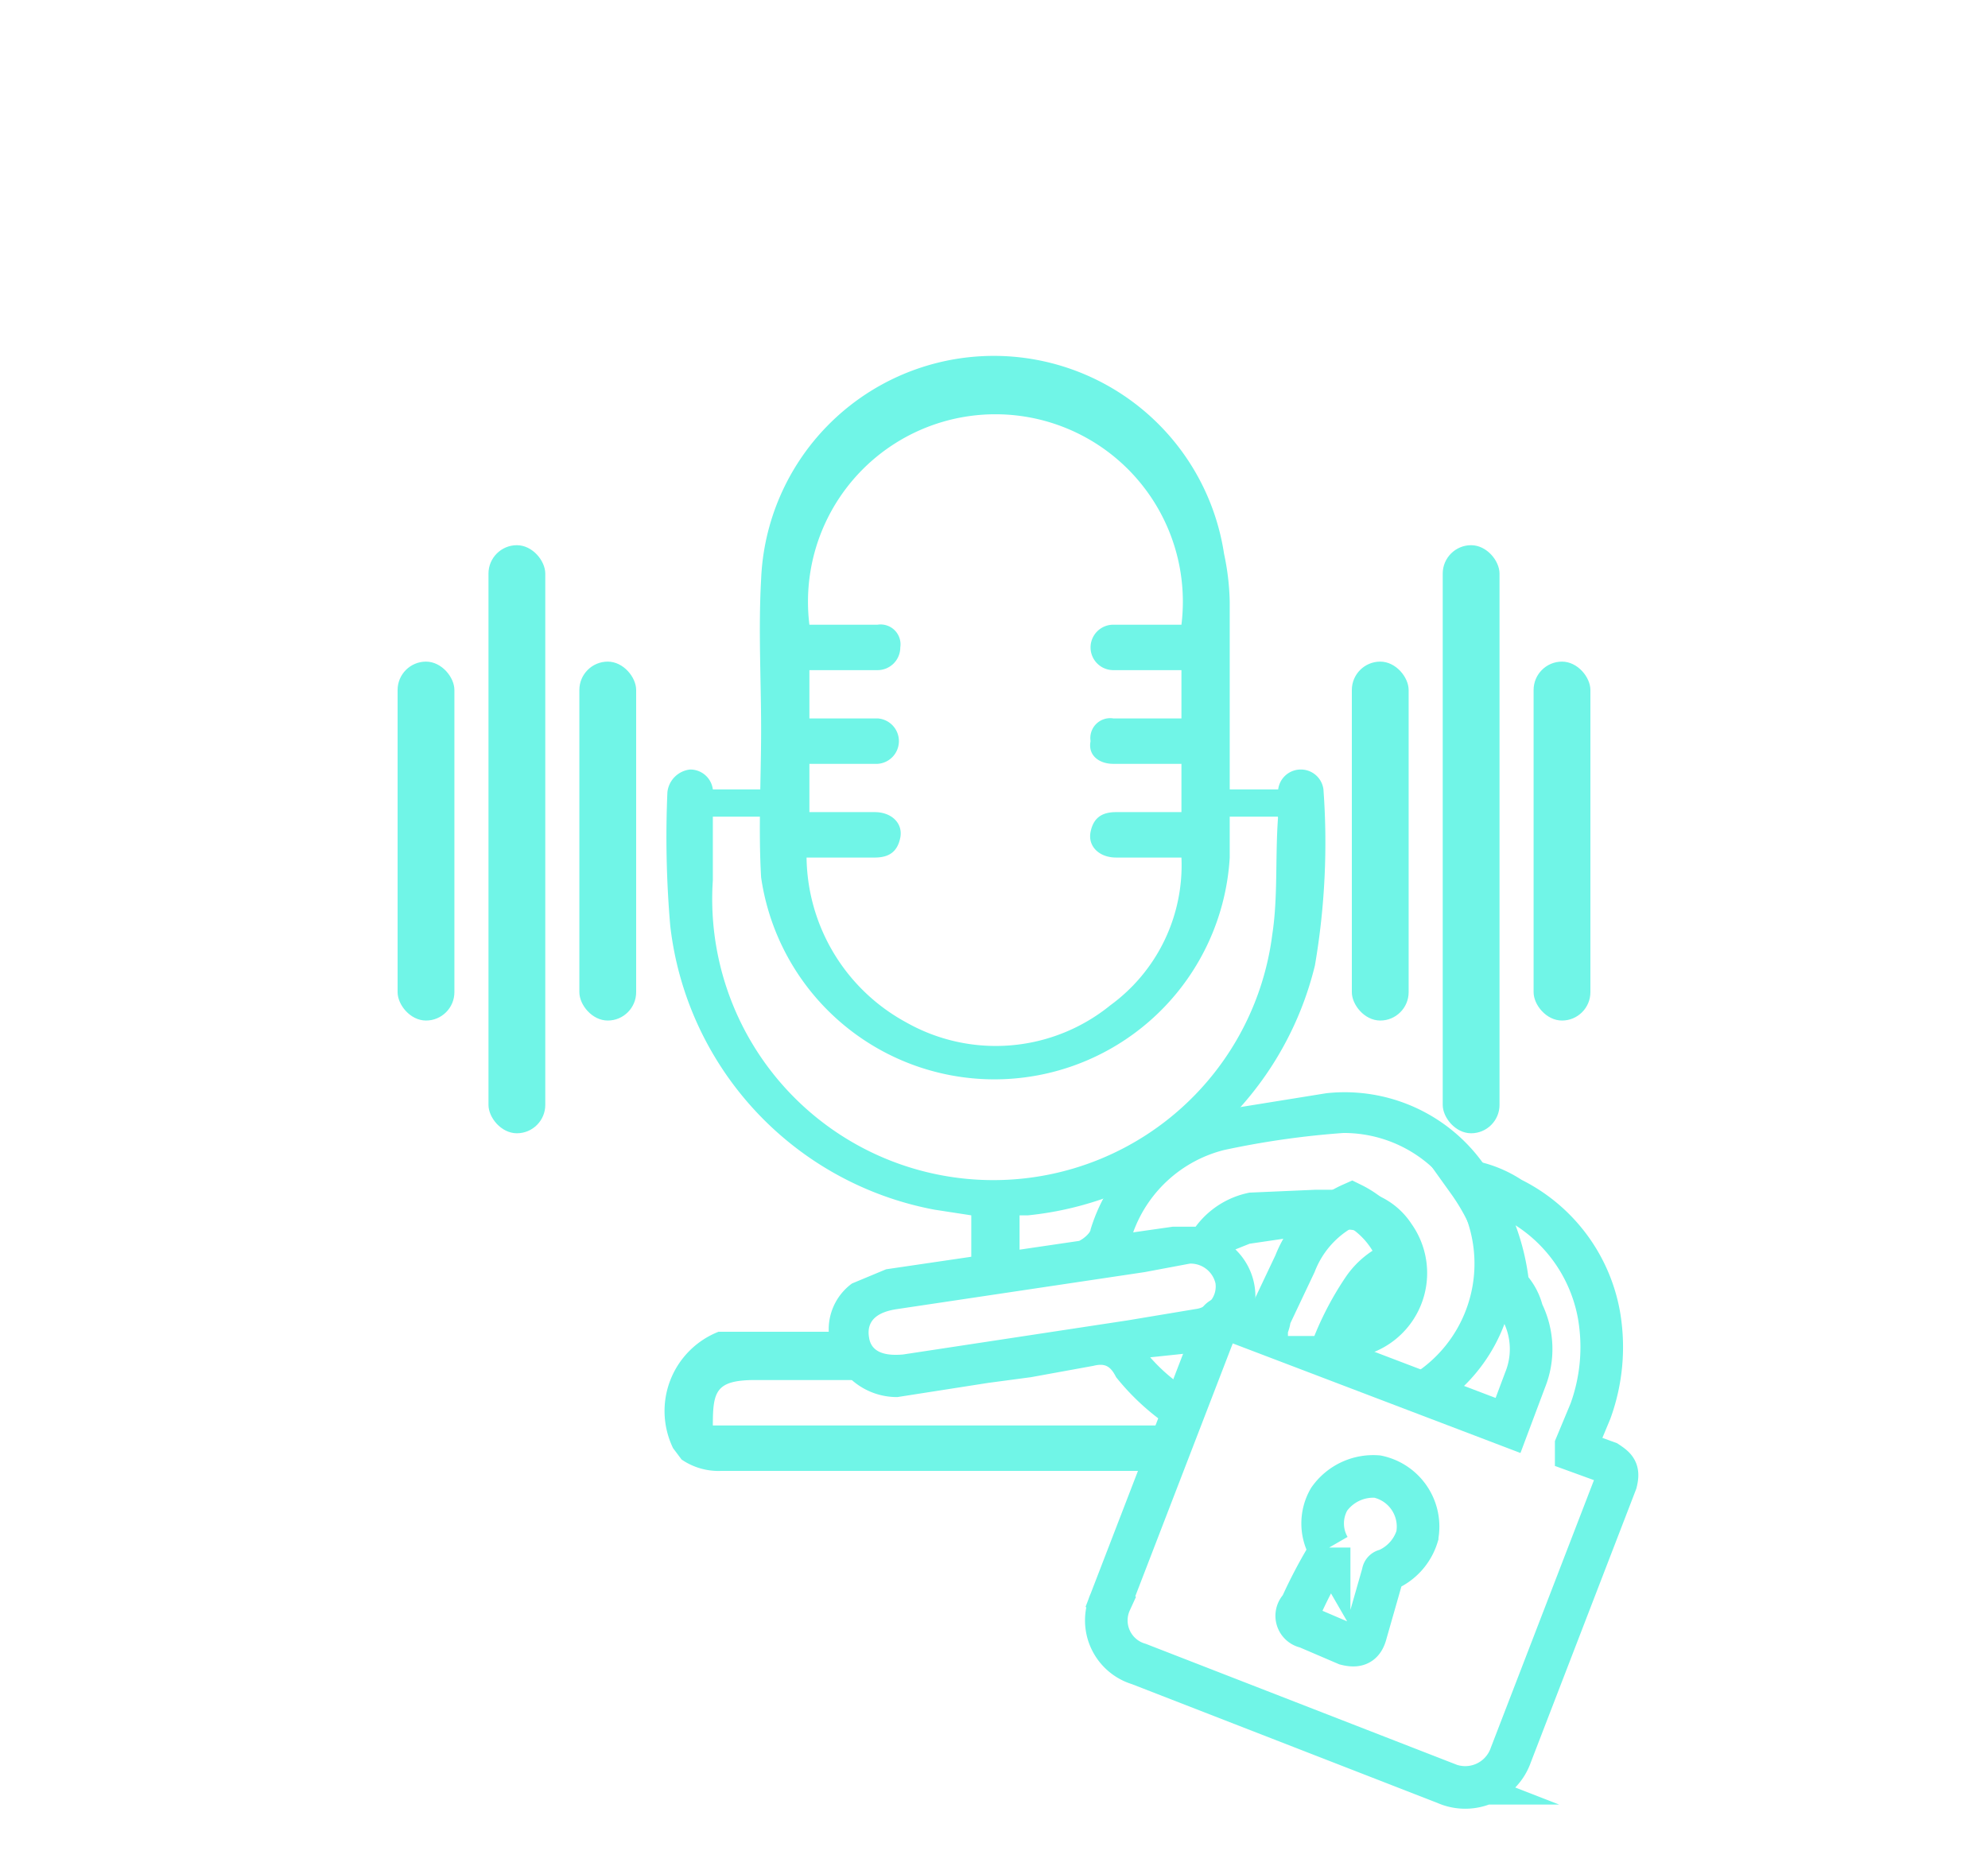 <svg xmlns="http://www.w3.org/2000/svg" width="70" height="66" viewBox="0 0 70 66"><defs><style>.a{fill:#70f5e7;}.b{fill:none;stroke:#70f5e7;stroke-miterlimit:10;stroke-width:1.5px;}</style></defs><path class="a" d="M46.6,27.8a.8.8,0,0,0-.8-.7.8.8,0,0,0-.8.8,2.7,2.7,0,0,0,0,.9c-.1,1.4,0,2.8-.2,4.1A9.9,9.9,0,0,1,25.1,31V28a.8.8,0,0,0-.8-.9.9.9,0,0,0-.8.8,36.5,36.5,0,0,0,.1,4.7,11.5,11.5,0,0,0,9.3,10l1.3.2V45h1.7V42.8h.3A11.6,11.6,0,0,0,46.3,34,25.6,25.6,0,0,0,46.6,27.8Z"/><path class="a" d="M41.5,50.2H25.1c0-1.2.1-1.6,1.5-1.6h4.5a.6.6,0,0,1-.1-.4,1.5,1.5,0,0,1-.7-1.3h-5a3,3,0,0,0-1.6,4.1l.3.4a2.3,2.3,0,0,0,1.4.4h16A1.7,1.7,0,0,1,41.5,50.2Z"/><path class="a" d="M26.8,25.7c0-1.8-.1-3.5,0-5.3a8.2,8.2,0,0,1,16.3-.9,8.8,8.8,0,0,1,.2,1.7v9a8.3,8.3,0,0,1-16.5.7C26.7,29.2,26.8,27.4,26.8,25.7Zm1.6,4.5A6.7,6.7,0,0,0,31.9,36a6.4,6.4,0,0,0,7.2-.6,6.1,6.1,0,0,0,2.5-5.2H39.3c-.6,0-1-.4-.9-.9s.4-.7.9-.7h2.3V26.9H39.2c-.5,0-.9-.3-.8-.8a.7.7,0,0,1,.8-.8h2.4V23.6H39.2a.8.8,0,1,1,0-1.6h2.4a6.6,6.6,0,1,0-13.1,0h2.4a.7.7,0,0,1,.8.8.8.8,0,0,1-.8.8H28.5v1.7h2.4a.8.8,0,1,1-.1,1.6H28.5v1.7h2.3c.6,0,1,.4.9.9s-.4.7-.9.7Z"/><rect class="a" x="24.8" y="27.8" width="2.6" height="0.96"/><rect class="a" x="42.9" y="27.8" width="2.6" height="0.96"/><rect class="a" x="54" y="23.3" width="2" height="12.64" rx="1"/><rect class="a" x="50.8" y="19.2" width="2" height="20.71" rx="1"/><rect class="a" x="47.6" y="23.3" width="2" height="12.64" rx="1"/><rect class="a" x="20.4" y="23.3" width="2" height="12.64" rx="1"/><rect class="a" x="17.2" y="19.2" width="2" height="20.71" rx="1"/><rect class="a" x="14" y="23.3" width="2" height="12.64" rx="1"/><path class="a" d="M53.3,43.7a6,6,0,0,0-6.6-5.2l-3.1.5a6.1,6.1,0,0,0-5.2,4.3c0,.1-.2.3-.4.4l-6.8,1-1.2.5a2,2,0,0,0-.8,1.9,2.4,2.4,0,0,0,2.4,2.1l3.2-.5h0l1.5-.2,2.2-.4c.4-.1.6,0,.8.4a8.5,8.5,0,0,0,2.3,2,1.7,1.7,0,0,1,.5-1.4,6.1,6.1,0,0,1-1.6-1.3l1.9-.2a1.4,1.4,0,0,1,1.3-.8h.2a2.3,2.3,0,0,0-.4-2.8l.5-.2,3.4-.5a1.4,1.4,0,0,1,1.4,1.2,1.5,1.5,0,0,1-1,1.8h-.7a1.4,1.4,0,0,1,.2.6.6.6,0,0,1,0,.6c0,.1-.1.2-.2.3h.6a3,3,0,0,0,2-4.7,2.7,2.7,0,0,0-2.6-1.2h-.8L44,42a3.1,3.1,0,0,0-1.9,1.2h-.8l-1.4.2a4.6,4.6,0,0,1,3.2-2.9,30.3,30.3,0,0,1,4.2-.6,4.6,4.6,0,0,1,4.4,6,4.6,4.6,0,0,1-2.1,2.6h.1a1.6,1.6,0,0,1,.9.7c0,.1.1.2.1.3A6,6,0,0,0,53.3,43.7Zm-13,1.1,1.6-.3a.9.9,0,0,1,.9.7.8.8,0,0,1-.7.9l-2.4.4-7.9,1.2q-1.1.1-1.2-.6c-.1-.6.3-.9,1-1Z"/><path class="b" d="M56.6,51.5l-1.1-.4v-.2l.5-1.2a6.6,6.6,0,0,0,.3-3.4,5.7,5.7,0,0,0-3.1-4.1,3.9,3.9,0,0,0-1.5-.6,7.7,7.7,0,0,1,1.4,3.7,1.9,1.9,0,0,1,.5.9,2.9,2.9,0,0,1,.1,2.4l-.6,1.6-6.3-2.4A10.4,10.4,0,0,1,48,45.4a2.6,2.6,0,0,1,1.3-1,3.3,3.3,0,0,0-1.7-2,3.8,3.8,0,0,0-2,2.1l-.9,1.9c0,.2-.1.3-.1.5l-1.1-.4c-.4-.2-.6-.1-.7.3l-3.7,9.6a1.6,1.6,0,0,0,1,2.2l10.8,4.2a1.7,1.7,0,0,0,2.3-1l3.7-9.6C57,51.8,56.9,51.7,56.6,51.5Zm-6.7,2.6a1.9,1.9,0,0,1-1.1,1.2.1.1,0,0,0-.1.1l-.6,2.1c-.1.4-.3.5-.7.4l-.7-.3-.7-.3a.4.4,0,0,1-.2-.7,17.4,17.4,0,0,1,1-1.9v-.2a1.7,1.7,0,0,1,0-1.7,1.9,1.9,0,0,1,1.7-.8A1.8,1.8,0,0,1,49.9,54.1Z"/></svg>